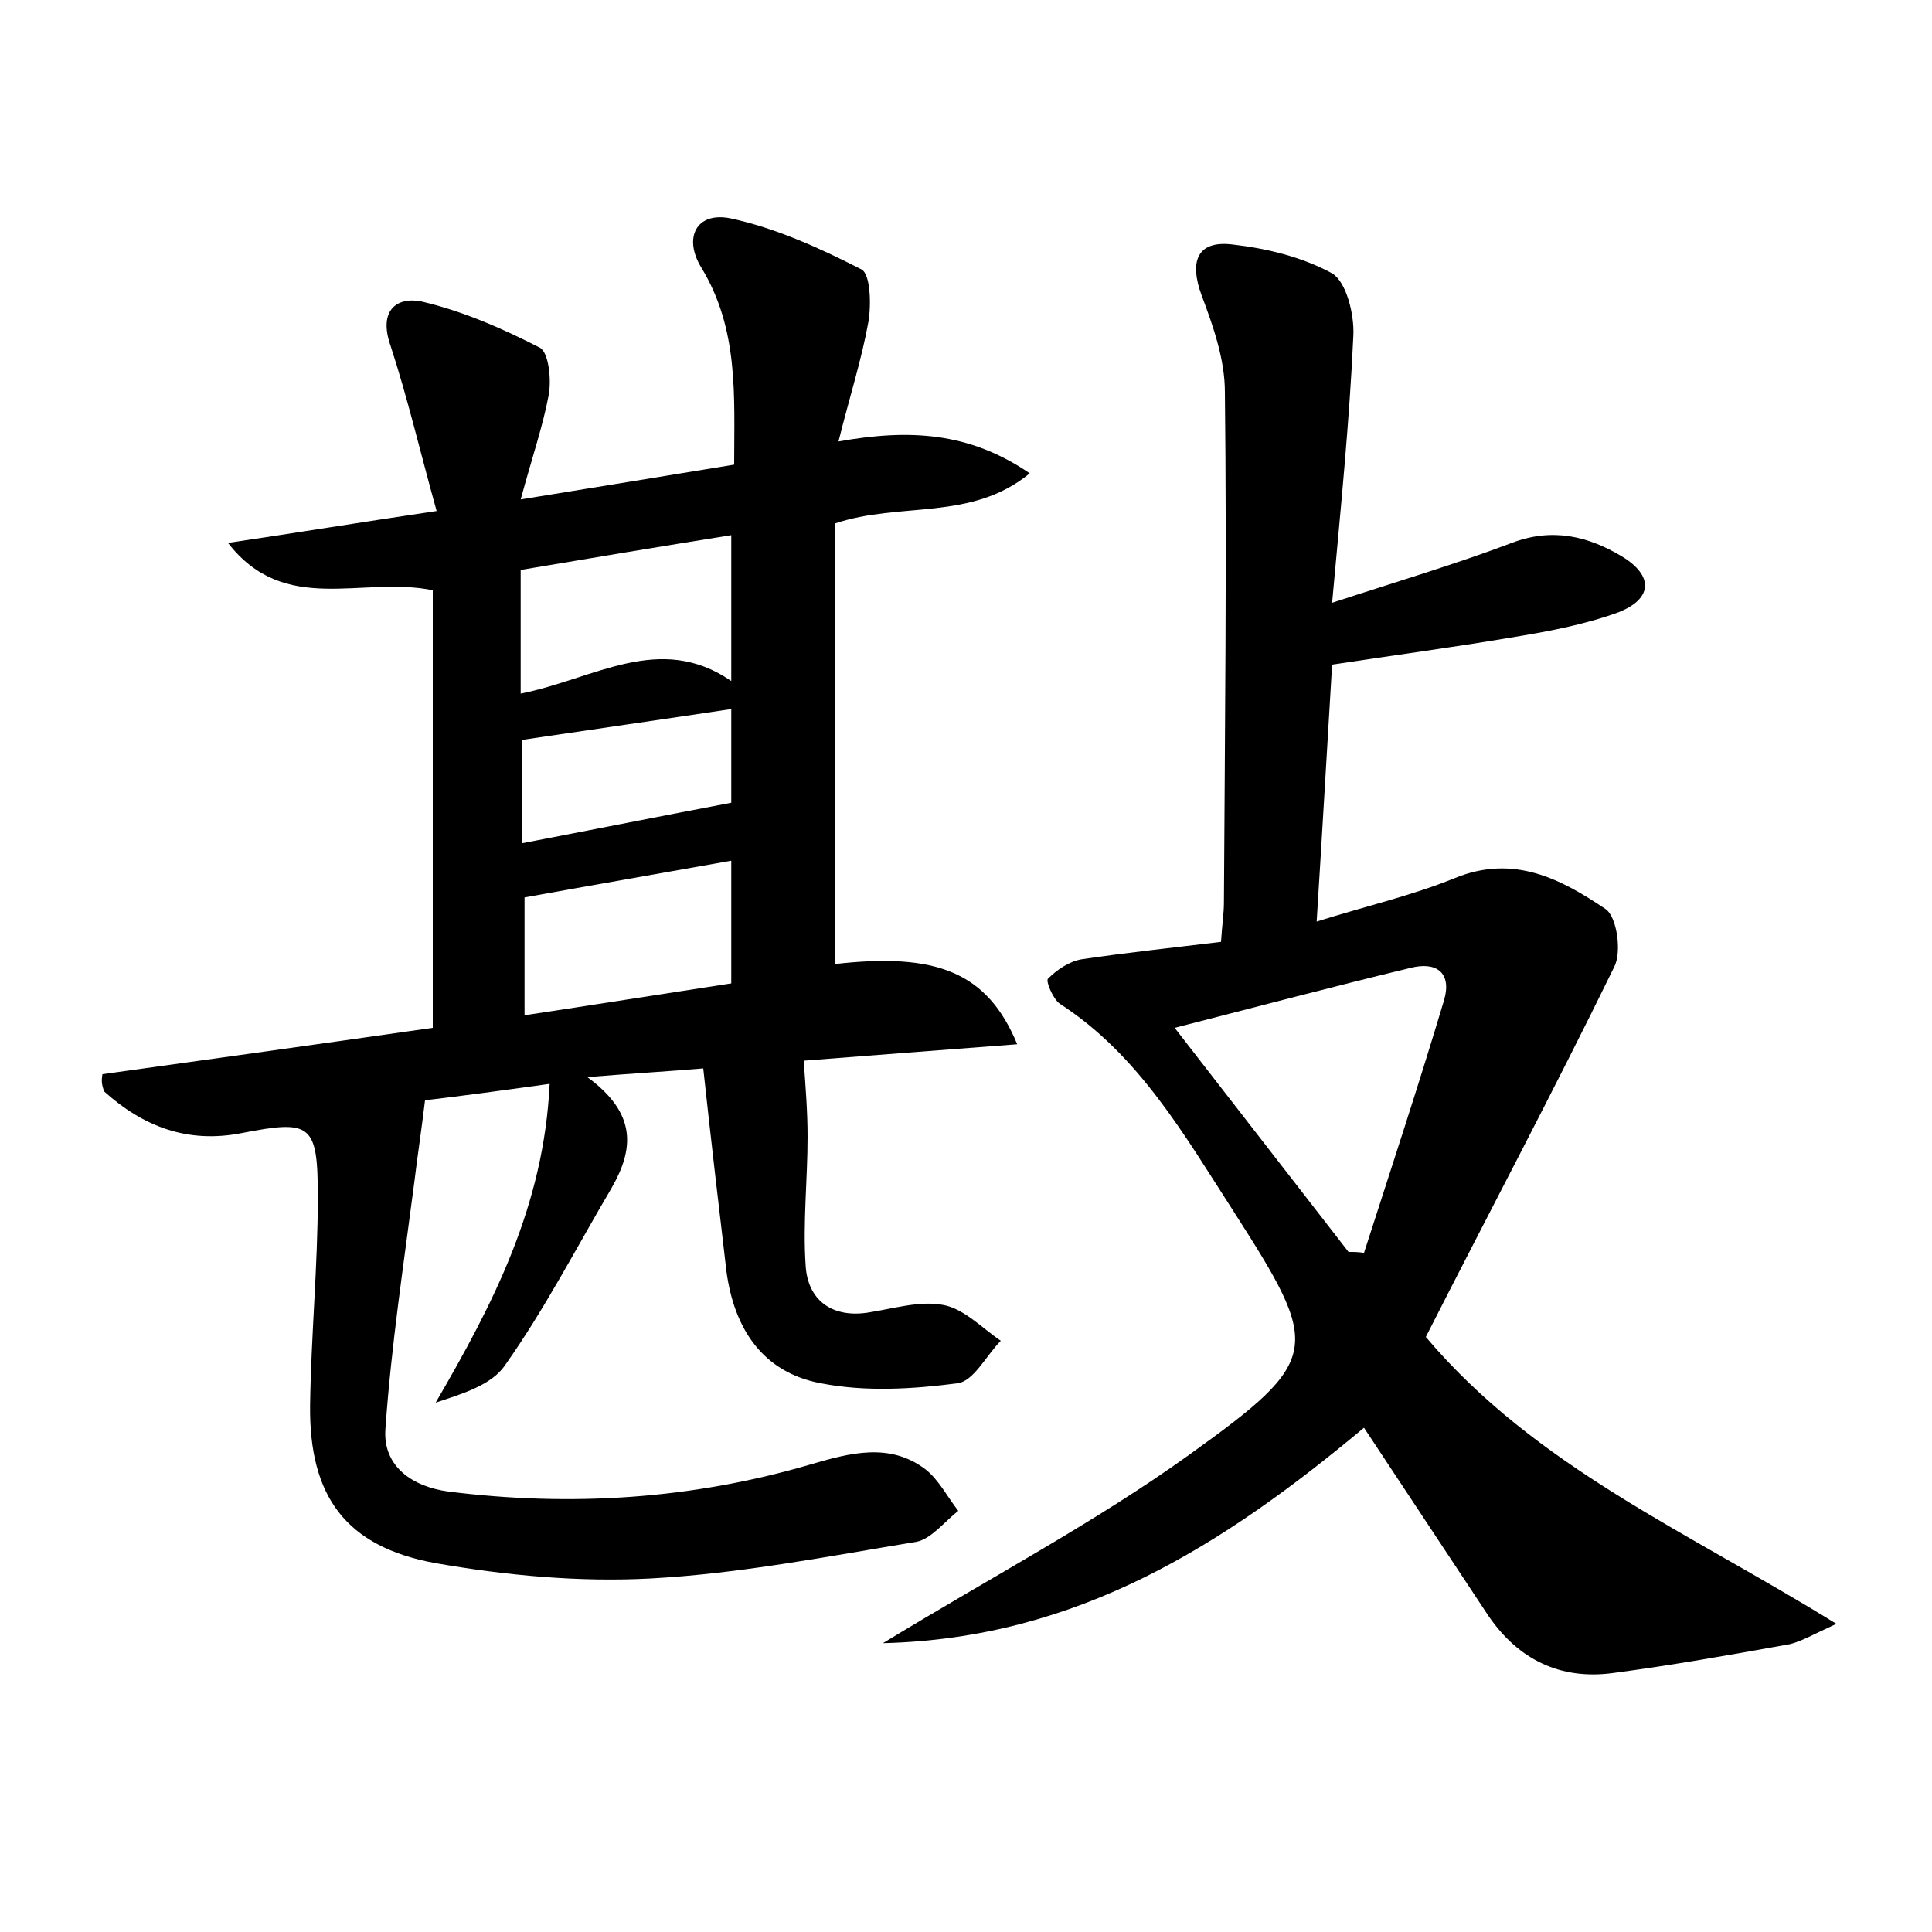 <?xml version="1.0" encoding="utf-8"?>
<!-- Generator: Adobe Illustrator 22.0.0, SVG Export Plug-In . SVG Version: 6.00 Build 0)  -->
<svg version="1.1" id="图层_1" xmlns="http://www.w3.org/2000/svg" xmlns:xlink="http://www.w3.org/1999/xlink" x="0px" y="0px"
	 viewBox="0 0 200 200" style="enable-background:new 0 0 200 200;" xml:space="preserve">
<style type="text/css">
	.st0{fill:#FFFFFF;}
</style>
<g>
	
	<path d="M10.6,111.2c11.5-1.6,23-3.2,34.2-4.8c0-15.3,0-30.2,0-45.3c-7.4-1.5-15.3,2.7-21.2-4.9c6.8-1,13.5-2.1,21.6-3.3
		c-1.7-6.1-3-11.7-4.8-17.2c-1.2-3.5,0.6-5,3.2-4.5c4.3,1,8.4,2.8,12.3,4.8c0.9,0.5,1.2,3.3,0.9,4.9c-0.6,3.2-1.7,6.4-2.9,10.8
		c8-1.3,14.8-2.4,22.1-3.6c0-7.1,0.5-14-3.4-20.4c-1.9-3.1-0.5-5.8,3-5.1c4.7,1,9.3,3.1,13.6,5.3c0.9,0.5,1,3.6,0.7,5.4
		c-0.7,3.9-1.9,7.6-3.1,12.4c7.3-1.3,13.5-1,19.8,3.3c-6.1,5-13.4,2.9-20.2,5.2c0,15.1,0,30.3,0,45.6c10.5-1.2,15.8,0.8,18.9,8.3
		c-8,0.6-15.6,1.2-22.1,1.7c0.2,2.8,0.4,5.3,0.4,7.9c0,4.4-0.5,8.9-0.2,13.3c0.2,3.5,2.6,5.4,6.3,4.9c2.7-0.4,5.5-1.3,8-0.8
		c2.1,0.4,4,2.4,5.9,3.7c-1.5,1.5-2.8,4.2-4.5,4.4c-4.6,0.6-9.5,0.9-14.1,0c-6-1.1-9-5.6-9.8-11.6c-0.8-6.8-1.6-13.6-2.4-21
		c-3.5,0.3-7.1,0.5-12,0.9c5.2,3.8,4.8,7.5,2.5,11.5c-3.6,6.1-6.9,12.5-11,18.3c-1.4,2.1-4.5,3-7.2,3.9c6-10.3,11.2-20.4,11.8-33
		c-5,0.7-9.5,1.3-12.9,1.7c-0.4,3.3-0.8,5.9-1.1,8.4c-1.1,8.5-2.4,17-3,25.6c-0.3,3.9,2.8,6,6.5,6.5c12.7,1.6,25.2,0.8,37.5-2.8
		c4.1-1.2,8.2-2.3,11.9,0.5c1.4,1.1,2.3,2.9,3.4,4.3c-1.4,1.1-2.8,2.9-4.3,3.2c-9.1,1.5-18.3,3.3-27.5,3.8c-7.4,0.4-15-0.3-22.4-1.6
		c-9.2-1.7-13-6.9-12.9-16.3c0.1-7.2,0.8-14.4,0.8-21.6c0-7.6-0.7-8-7.9-6.6c-5.6,1.1-10.2-0.7-14.2-4.3
		C10.5,112.3,10.5,111.8,10.6,111.2z M75.7,101.8c0-4.5,0-8.6,0-12.7c-7.3,1.3-14.2,2.5-21.4,3.8c0,3.5,0,7.6,0,12.2
		C61.6,104,68.5,102.9,75.7,101.8z M53.9,71.8c7.6-1.5,14.4-6.4,21.8-1.3c0-5.4,0-10.1,0-15.1C68.2,56.6,61,57.8,53.9,59
		C53.9,63.3,53.9,67.1,53.9,71.8z M54,87.3c7.3-1.4,14.3-2.8,21.7-4.2c0-2.3,0-6.2,0-9.7c-7.3,1.1-14.3,2.1-21.7,3.2
		C54,79.6,54,83.3,54,87.3z"/>
	<path d="M91.4,170.1c11.5-7,22.1-12.6,31.7-19.5c13.8-9.9,13.7-11,4.6-25.2c-5.1-7.9-9.8-16.2-18-21.5c-0.7-0.5-1.5-2.4-1.2-2.6
		c0.9-0.9,2.2-1.8,3.5-2c4.7-0.7,9.5-1.2,14.4-1.8c0.1-1.7,0.3-2.9,0.3-4.1c0.1-17.6,0.3-35.2,0.1-52.8c0-3.4-1.2-6.8-2.4-10
		c-1.3-3.5-0.5-5.7,3.1-5.3c3.6,0.4,7.3,1.3,10.4,3c1.5,0.9,2.3,4.3,2.2,6.4c-0.4,8.9-1.3,17.8-2.2,27.7c6.7-2.2,12.8-4,18.6-6.2
		c4.2-1.6,7.9-0.7,11.4,1.4c3.3,2,3.2,4.4-0.4,5.8c-3.6,1.3-7.4,2-11.1,2.6c-5.9,1-11.9,1.8-18.5,2.8c-0.5,8.3-1,17-1.6,26.6
		c5.1-1.6,9.9-2.7,14.3-4.5c6.1-2.5,11,0.1,15.6,3.2c1.2,0.8,1.7,4.5,0.9,6c-6.3,12.9-13,25.5-19.5,38.3
		c11.4,13.5,27.2,20.2,42.5,29.7c-2.4,1.1-3.6,1.8-4.8,2.1c-6.1,1.1-12.3,2.2-18.4,3c-5.4,0.7-9.7-1.4-12.8-5.9
		c-4.3-6.5-8.6-13-12.9-19.5C126.7,159.9,111.6,169.6,91.4,170.1z M121.6,106.4c6.2,8,12.1,15.6,18,23.2c0.5,0,1.1,0,1.6,0.1
		c2.8-8.7,5.7-17.5,8.3-26.2c0.8-2.8-0.8-4-3.5-3.3C138.1,102.1,130.2,104.2,121.6,106.4z"/>
	
	
	
	
</g>
</svg>
